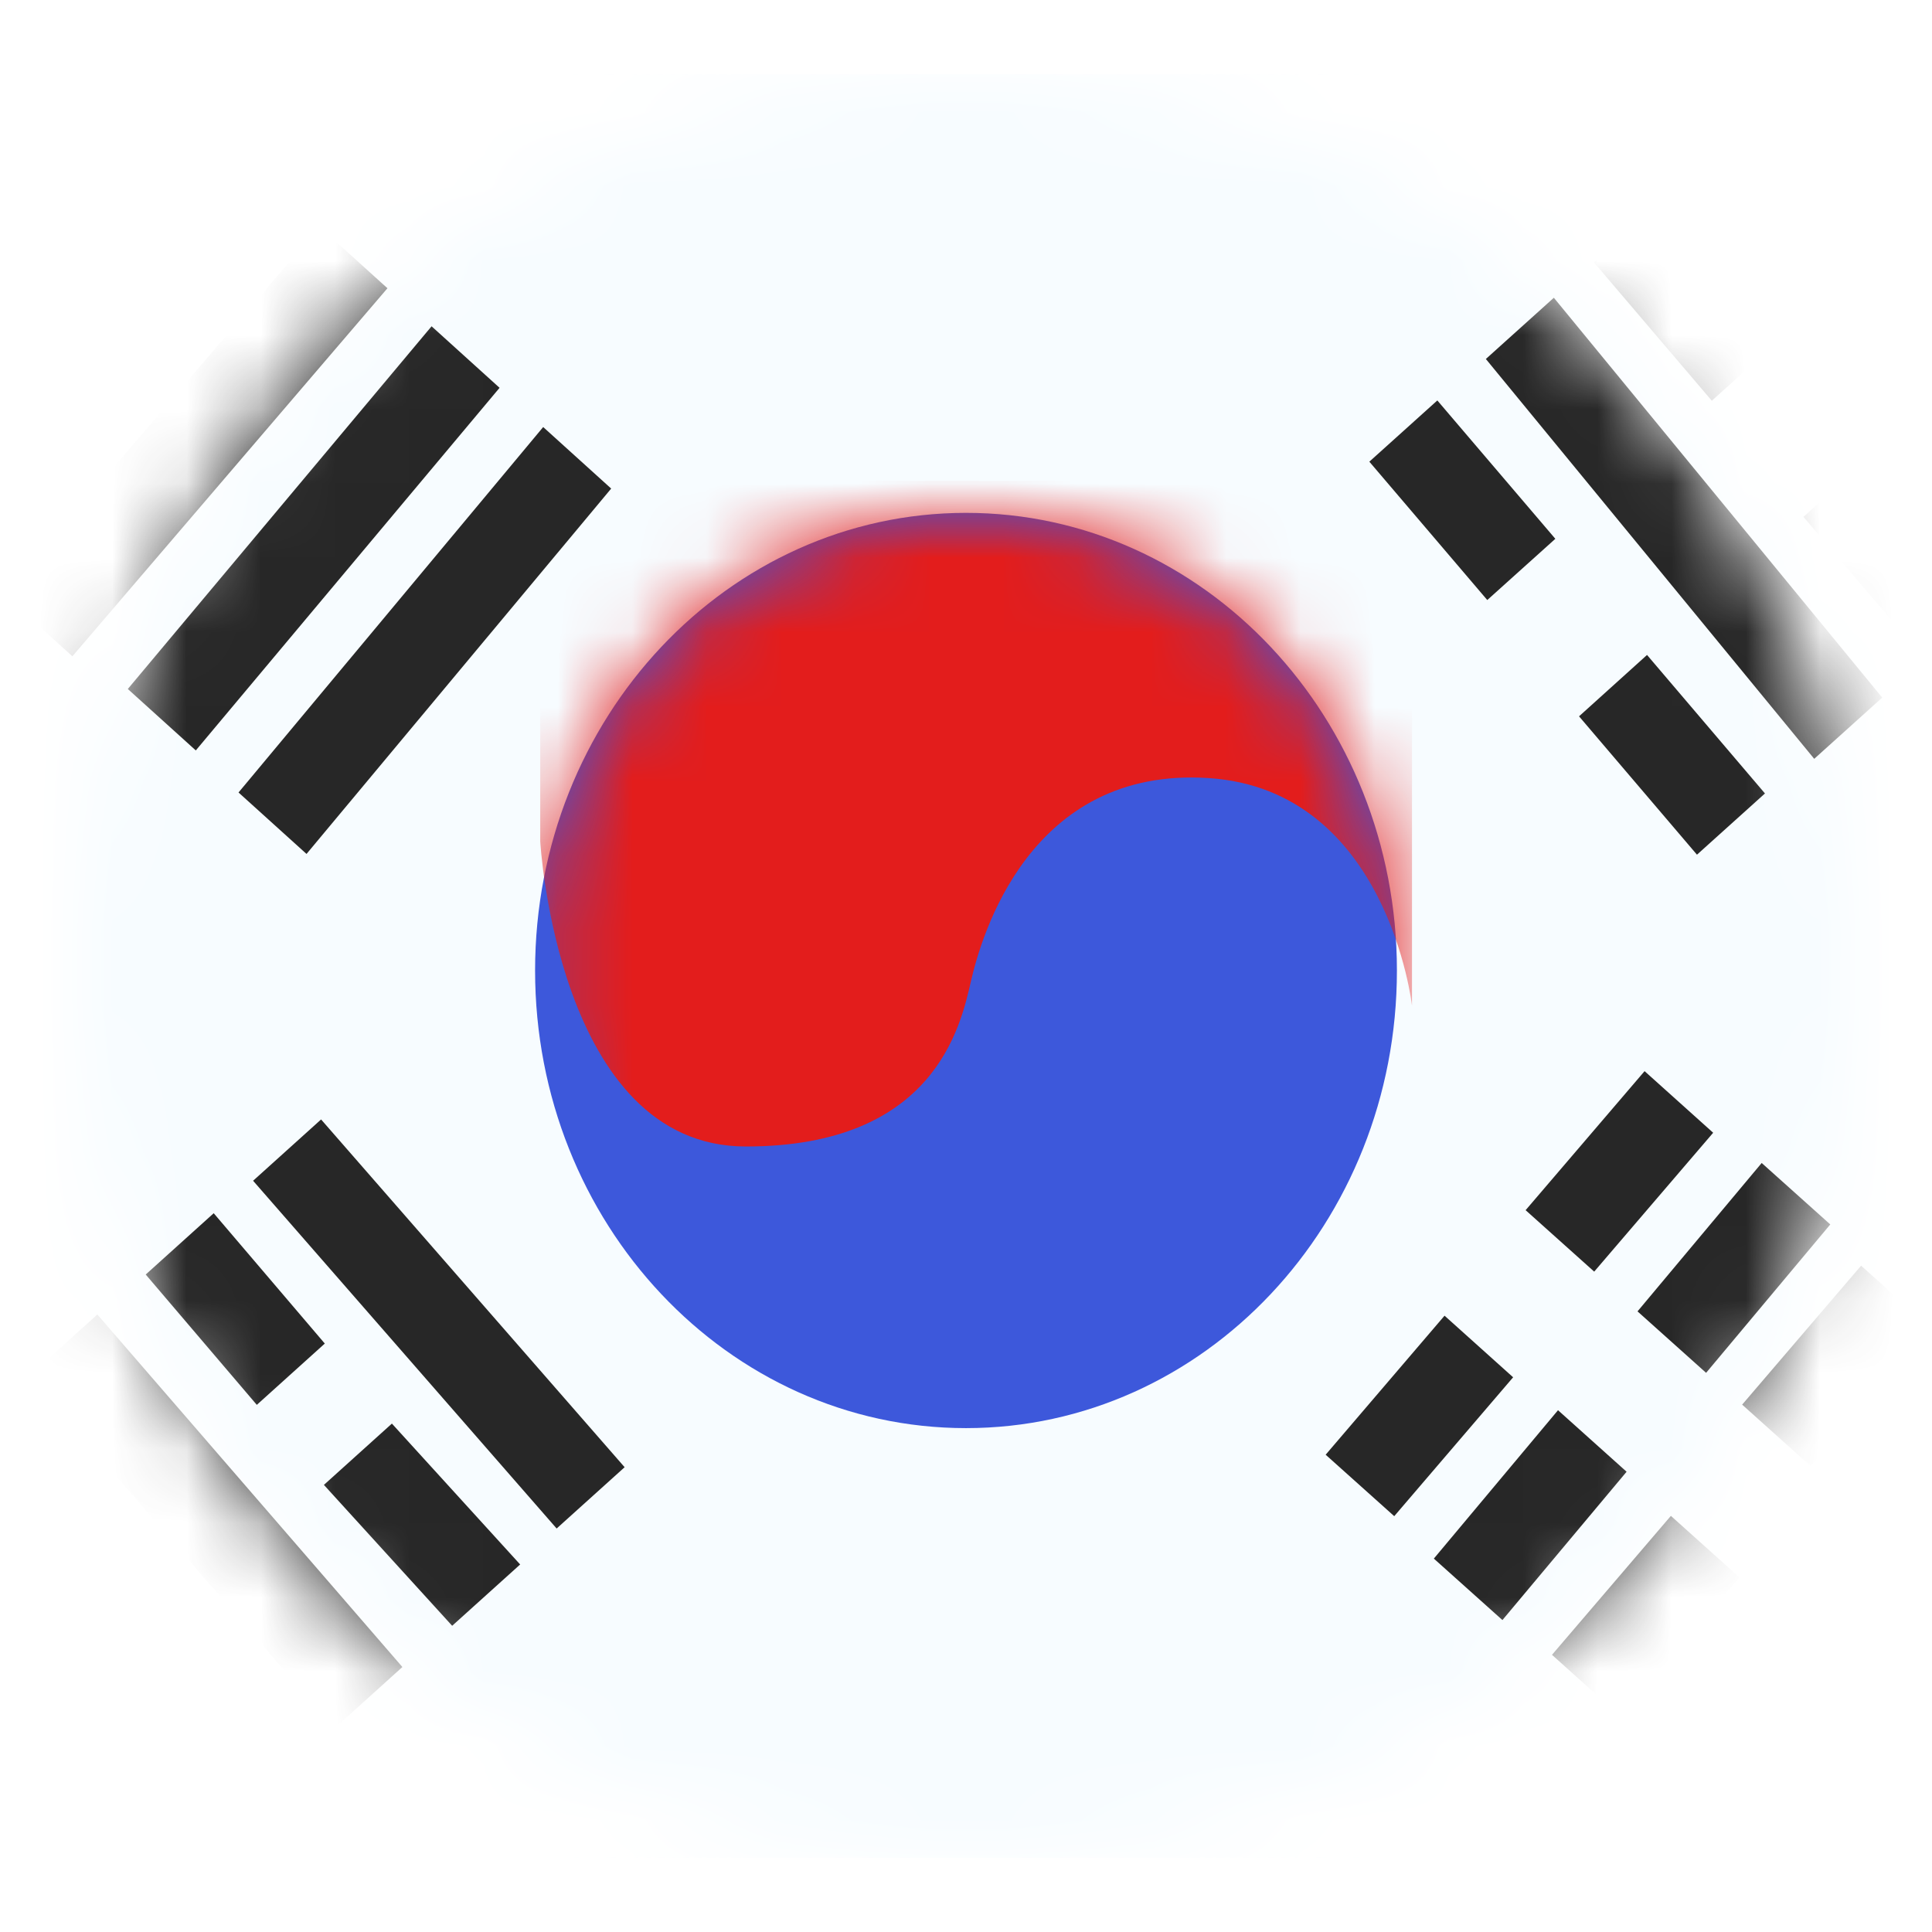 <svg width="26" height="26" viewBox="0 0 26 26" fill="none" xmlns="http://www.w3.org/2000/svg">
<g filter="url(#filter0_d_1225_43117)">
<mask id="mask0_1225_43117" style="mask-type:alpha" maskUnits="userSpaceOnUse" x="0" y="0" width="24" height="24">
<circle cx="12" cy="12" r="12" fill="#D9D9D9"/>
</mask>
<g mask="url(#mask0_1225_43117)">
<path fill-rule="evenodd" clip-rule="evenodd" d="M-4 0V24H28V0H-4Z" fill="#F7FCFF"/>
<mask id="mask1_1225_43117" style="mask-type:luminance" maskUnits="userSpaceOnUse" x="-4" y="0" width="32" height="24">
<path fill-rule="evenodd" clip-rule="evenodd" d="M-4 0V24H28V0H-4Z" fill="white"/>
</mask>
<g mask="url(#mask1_1225_43117)">
<path fill-rule="evenodd" clip-rule="evenodd" d="M12 18.219C15.203 18.219 17.799 15.462 17.799 12.061C17.799 8.66 15.203 5.902 12 5.902C8.797 5.902 6.201 8.66 6.201 12.061C6.201 15.462 8.797 18.219 12 18.219Z" fill="#3D58DB"/>
<mask id="mask2_1225_43117" style="mask-type:luminance" maskUnits="userSpaceOnUse" x="6" y="5" width="12" height="14">
<path fill-rule="evenodd" clip-rule="evenodd" d="M12 18.219C15.203 18.219 17.799 15.462 17.799 12.061C17.799 8.66 15.203 5.902 12 5.902C8.797 5.902 6.201 8.66 6.201 12.061C6.201 15.462 8.797 18.219 12 18.219Z" fill="white"/>
</mask>
<g mask="url(#mask2_1225_43117)">
<path fill-rule="evenodd" clip-rule="evenodd" d="M18.002 12.533C18.002 12.533 17.676 9.629 15.266 9.471C12.855 9.313 12.205 11.601 12.066 12.207C11.927 12.812 11.575 14.429 9.037 14.429C6.498 14.429 6.27 10.319 6.27 10.319V5.472H18.002V12.533Z" fill="#E31D1C"/>
</g>
<path d="M7.225 5.575L3.125 10.492L2.21 9.665L6.31 4.747L7.225 5.575ZM5.723 4.219L1.635 9.099L0.72 8.272L4.808 3.391L5.723 4.219ZM4.214 2.879L-0.026 7.832L-0.941 7.004L3.299 2.052L4.214 2.879Z" fill="#272727"/>
<path d="M20.25 8.64L21.837 10.502L22.752 9.678L21.165 7.814L20.25 8.64ZM18.996 3.831L23.415 9.212L24.33 8.388L19.911 3.007L18.996 3.831ZM23.27 5.956L24.858 7.819L25.773 6.994L24.185 5.132L23.27 5.956ZM17.428 5.213L19.015 7.075L19.931 6.251L18.343 4.389L17.428 5.213ZM20.449 2.529L22.037 4.393L22.952 3.568L21.364 1.705L20.449 2.529Z" fill="#272727"/>
<path d="M22.409 20.228L20.809 22.098L19.886 21.27L21.486 19.4L22.409 20.228ZM20.89 18.806L19.219 20.802L18.296 19.975L19.967 17.978L20.89 18.806ZM19.363 17.535L17.763 19.404L16.84 18.577L18.44 16.706L19.363 17.535ZM24.969 16.861L23.368 18.731L22.445 17.903L24.046 16.033L24.969 16.861ZM23.631 15.478L21.96 17.475L21.037 16.648L22.708 14.651L23.631 15.478ZM22.055 14.244L20.454 16.113L19.531 15.286L21.132 13.415L22.055 14.244Z" fill="#272727"/>
<path d="M-0.605 17.516L3.5 22.26L4.415 21.434L0.31 16.69L-0.605 17.516ZM3.359 18.983L5.085 20.879L6 20.054L4.274 18.158L3.359 18.983ZM2.406 14.89L6.491 19.57L7.406 18.745L3.321 14.065L2.406 14.89ZM0.961 16.152L2.456 17.906L3.371 17.081L1.876 15.327L0.961 16.152Z" fill="#272727"/>
</g>
</g>
</g>
<defs>
<filter id="filter0_d_1225_43117" x="0" y="0" width="26" height="26" filterUnits="userSpaceOnUse" color-interpolation-filters="sRGB">
<feFlood flood-opacity="0" result="BackgroundImageFix"/>
<feColorMatrix in="SourceAlpha" type="matrix" values="0 0 0 0 0 0 0 0 0 0 0 0 0 0 0 0 0 0 127 0" result="hardAlpha"/>
<feOffset dx="1" dy="1"/>
<feGaussianBlur stdDeviation="0.5"/>
<feComposite in2="hardAlpha" operator="out"/>
<feColorMatrix type="matrix" values="0 0 0 0 0 0 0 0 0 0 0 0 0 0 0 0 0 0 0.4 0"/>
<feBlend mode="normal" in2="BackgroundImageFix" result="effect1_dropShadow_1225_43117"/>
<feBlend mode="normal" in="SourceGraphic" in2="effect1_dropShadow_1225_43117" result="shape"/>
</filter>
</defs>
</svg>
